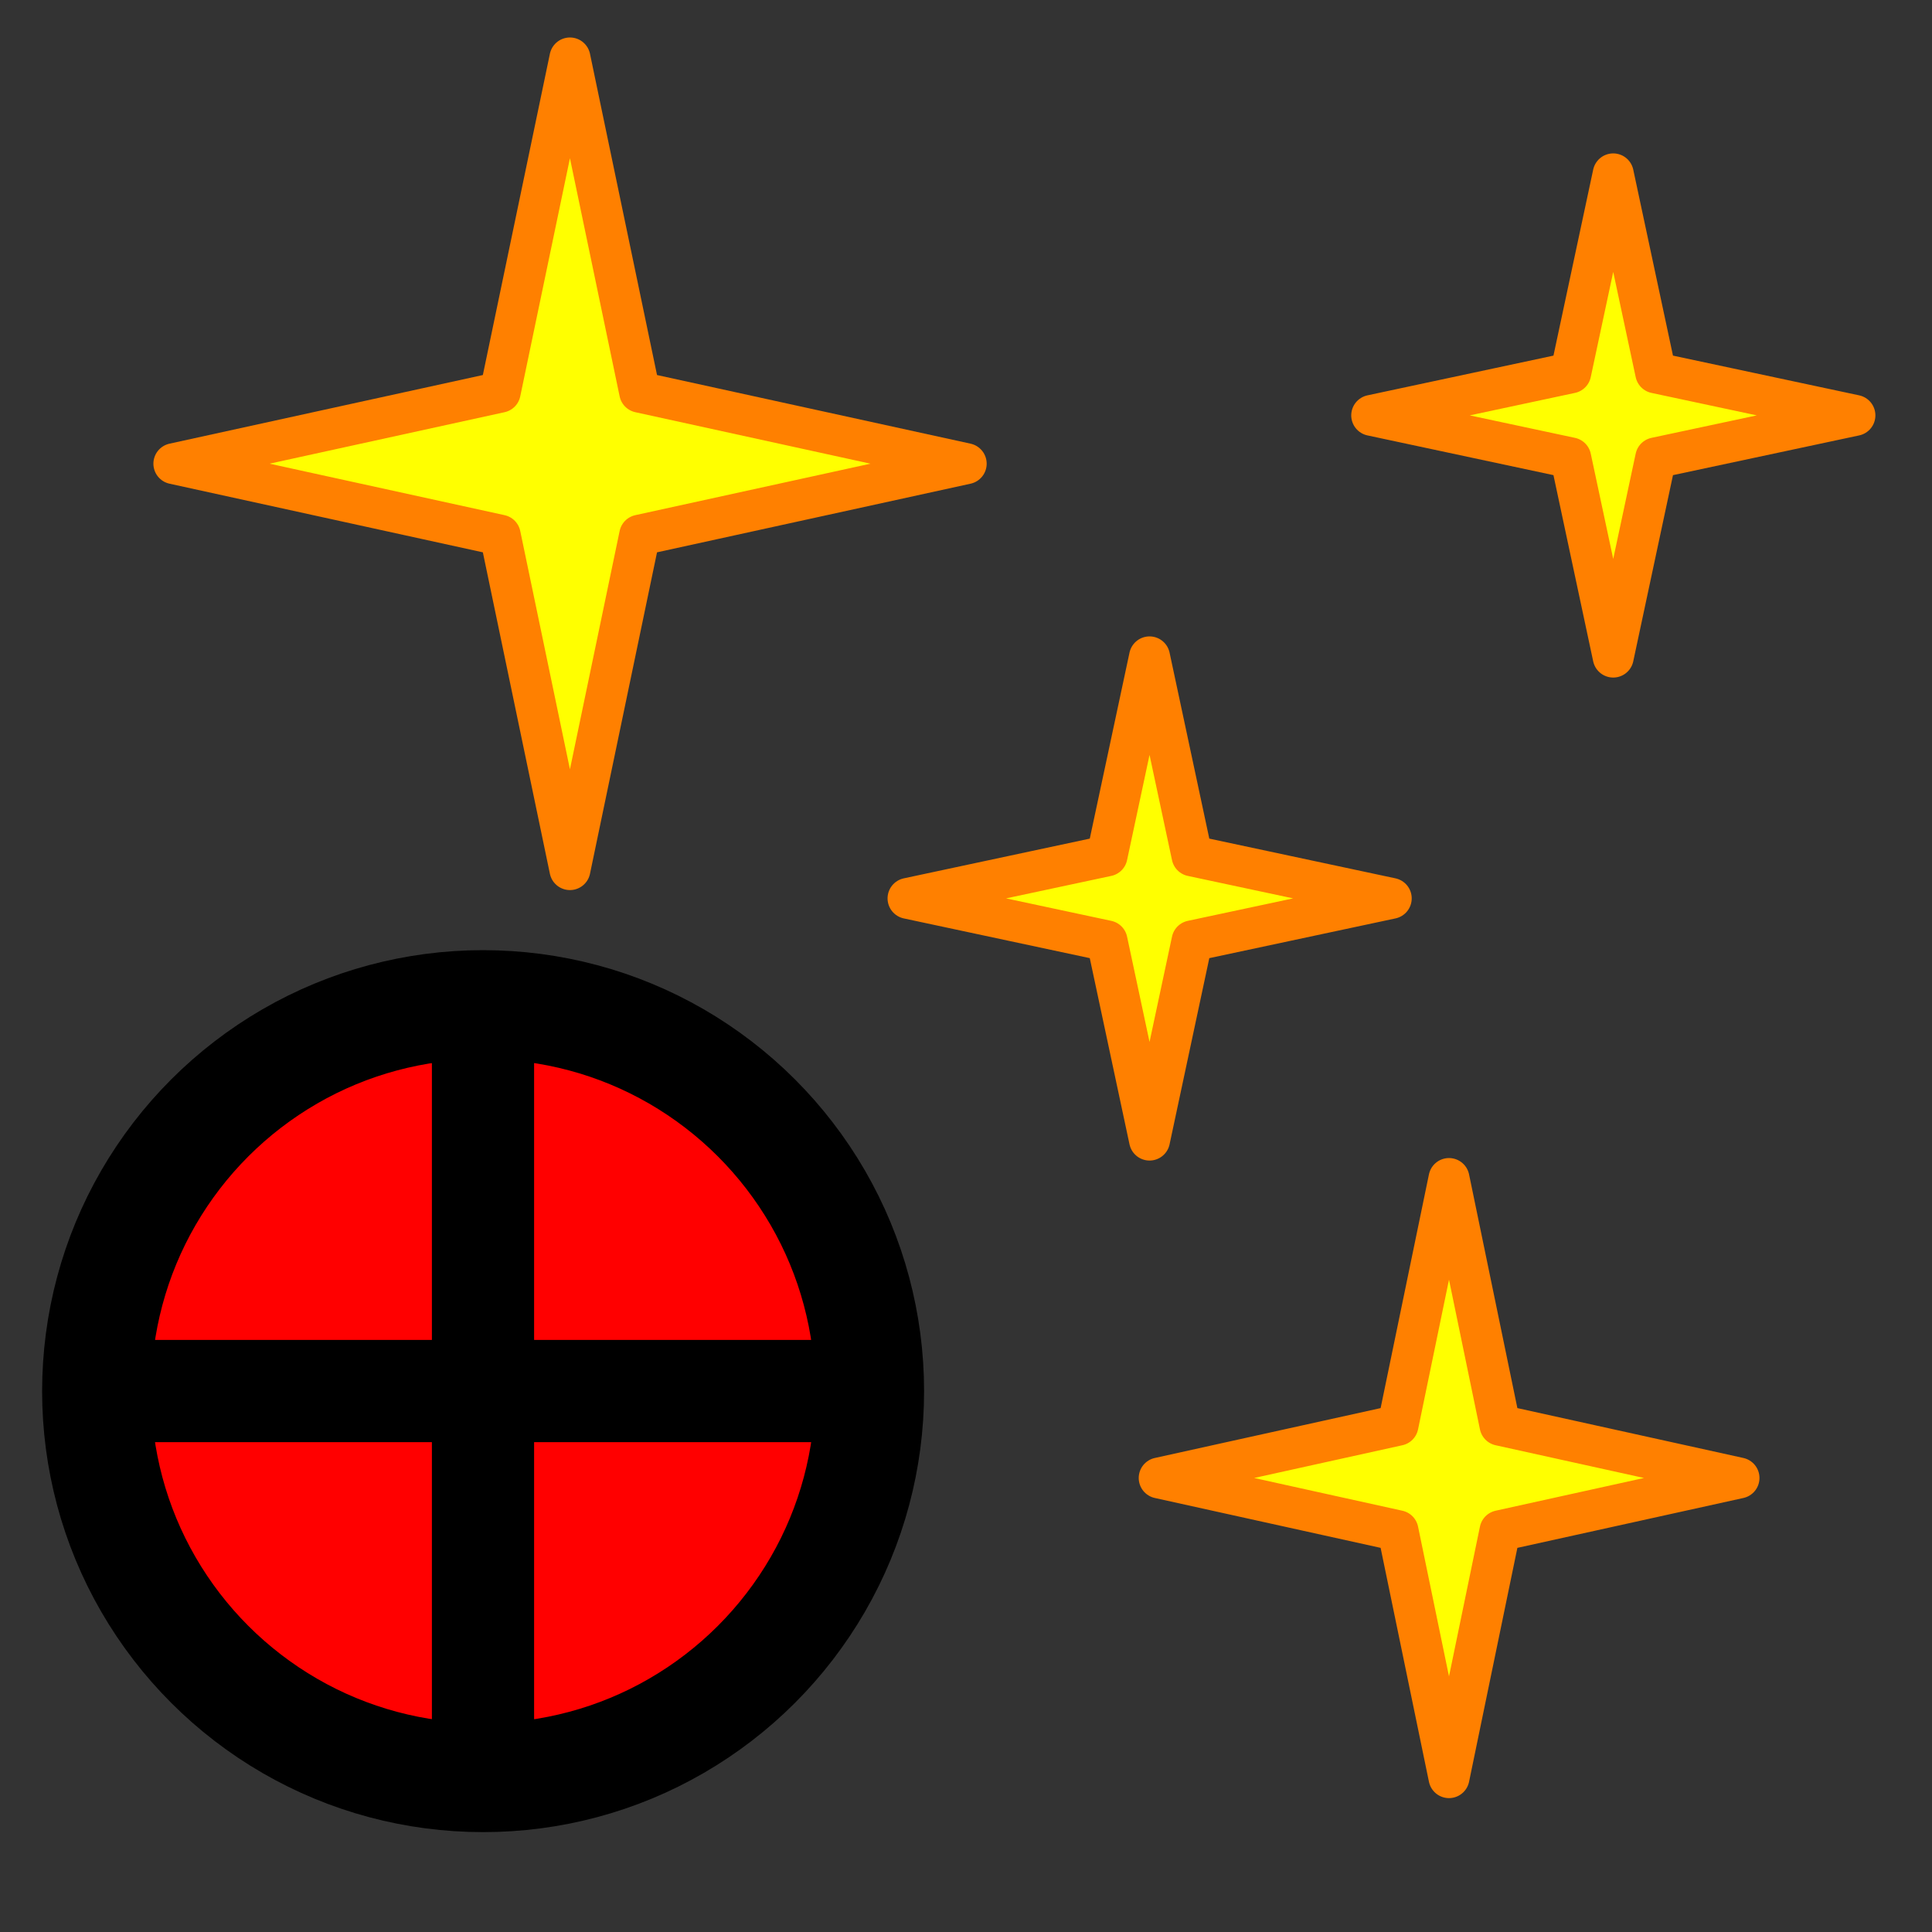 <?xml version="1.0" encoding="UTF-8"?>
<!DOCTYPE svg PUBLIC "-//W3C//DTD SVG 1.1//EN" "http://www.w3.org/Graphics/SVG/1.1/DTD/svg11.dtd">
<svg version="1.2" width="100mm" height="100mm" viewBox="0 0 10000 10000" preserveAspectRatio="xMidYMid" fill-rule="evenodd" stroke-width="28.222" stroke-linejoin="round" xmlns="http://www.w3.org/2000/svg" xmlns:ooo="http://xml.openoffice.org/svg/export" xmlns:xlink="http://www.w3.org/1999/xlink" xmlns:presentation="http://sun.com/xmlns/staroffice/presentation" xmlns:smil="http://www.w3.org/2001/SMIL20/" xmlns:anim="urn:oasis:names:tc:opendocument:xmlns:animation:1.0" xml:space="preserve">
 <rect x="0" y="0" width="10000" height="10000" fill="#333333" stroke="none"/>
 <defs class="ClipPathGroup">
  <clipPath id="presentation_clip_path" clipPathUnits="userSpaceOnUse">
   <rect x="0" y="0" width="10000" height="10000"/>
  </clipPath>
  <clipPath id="presentation_clip_path_shrink" clipPathUnits="userSpaceOnUse">
   <rect x="10" y="10" width="9980" height="9980"/>
  </clipPath>
 </defs>
 <defs class="TextShapeIndex">
  <g ooo:slide="id1" ooo:id-list="id3 id4 id5 id6 id7 id8 id9 id10"/>
 </defs>
 <defs class="EmbeddedBulletChars">
  <g id="bullet-char-template-57356" transform="scale(0,-0)">
   <path d="M 580,1141 L 1163,571 580,0 -4,571 580,1141 Z"/>
  </g>
  <g id="bullet-char-template-57354" transform="scale(0,-0)">
   <path d="M 8,1128 L 1137,1128 1137,0 8,0 8,1128 Z"/>
  </g>
  <g id="bullet-char-template-10146" transform="scale(0,-0)">
   <path d="M 174,0 L 602,739 174,1481 1456,739 174,0 Z M 1358,739 L 309,1346 659,739 1358,739 Z"/>
  </g>
  <g id="bullet-char-template-10132" transform="scale(0,-0)">
   <path d="M 2015,739 L 1276,0 717,0 1260,543 174,543 174,936 1260,936 717,1481 1274,1481 2015,739 Z"/>
  </g>
  <g id="bullet-char-template-10007" transform="scale(0,-0)">
   <path d="M 0,-2 C -7,14 -16,27 -25,37 L 356,567 C 262,823 215,952 215,954 215,979 228,992 255,992 264,992 276,990 289,987 310,991 331,999 354,1012 L 381,999 492,748 772,1049 836,1024 860,1049 C 881,1039 901,1025 922,1006 886,937 835,863 770,784 769,783 710,716 594,584 L 774,223 C 774,196 753,168 711,139 L 727,119 C 717,90 699,76 672,76 641,76 570,178 457,381 L 164,-76 C 142,-110 111,-127 72,-127 30,-127 9,-110 8,-76 1,-67 -2,-52 -2,-32 -2,-23 -1,-13 0,-2 Z"/>
  </g>
  <g id="bullet-char-template-10004" transform="scale(0,-0)">
   <path d="M 285,-33 C 182,-33 111,30 74,156 52,228 41,333 41,471 41,549 55,616 82,672 116,743 169,778 240,778 293,778 328,747 346,684 L 369,508 C 377,444 397,411 428,410 L 1163,1116 C 1174,1127 1196,1133 1229,1133 1271,1133 1292,1118 1292,1087 L 1292,965 C 1292,929 1282,901 1262,881 L 442,47 C 390,-6 338,-33 285,-33 Z"/>
  </g>
  <g id="bullet-char-template-9679" transform="scale(0,-0)">
   <path d="M 813,0 C 632,0 489,54 383,161 276,268 223,411 223,592 223,773 276,916 383,1023 489,1130 632,1184 813,1184 992,1184 1136,1130 1245,1023 1353,916 1407,772 1407,592 1407,412 1353,268 1245,161 1136,54 992,0 813,0 Z"/>
  </g>
  <g id="bullet-char-template-8226" transform="scale(0,-0)">
   <path d="M 346,457 C 273,457 209,483 155,535 101,586 74,649 74,723 74,796 101,859 155,911 209,963 273,989 346,989 419,989 480,963 531,910 582,859 608,796 608,723 608,648 583,586 532,535 482,483 420,457 346,457 Z"/>
  </g>
  <g id="bullet-char-template-8211" transform="scale(0,-0)">
   <path d="M -4,459 L 1135,459 1135,606 -4,606 -4,459 Z"/>
  </g>
  <g id="bullet-char-template-61548" transform="scale(0,-0)">
   <path d="M 173,740 C 173,903 231,1043 346,1159 462,1274 601,1332 765,1332 928,1332 1067,1274 1183,1159 1299,1043 1357,903 1357,740 1357,577 1299,437 1183,322 1067,206 928,148 765,148 601,148 462,206 346,322 231,437 173,577 173,740 Z"/>
  </g>
 </defs>
 <g>
  <g id="id2" class="Master_Slide">
   <g id="bg-id2" class="Background"/>
   <g id="bo-id2" class="BackgroundObjects"/>
  </g>
 </g>
 <g class="SlideGroup">
  <g>
   <g id="container-id1">
    <g id="id1" class="Slide" clip-path="url(#presentation_clip_path)">
     <g class="Page">
      <g class="com.sun.star.drawing.CustomShape">
       <g id="id3">
        <rect class="BoundingBox" stroke="none" fill="none" x="994" y="7294" width="1914" height="1814"/>
        <path fill="rgb(238,238,238)" stroke="none" d="M 2801,8201 C 2801,8341 2762,8479 2687,8601 2612,8722 2505,8823 2376,8894 2246,8964 2100,9001 1951,9001 1801,9001 1655,8964 1525,8894 1396,8823 1289,8722 1214,8601 1139,8479 1100,8341 1100,8201 1100,8060 1139,7922 1214,7800 1289,7679 1396,7578 1525,7507 1655,7437 1801,7400 1950,7400 2100,7400 2246,7437 2376,7507 2505,7578 2612,7679 2687,7800 2762,7922 2801,8060 2801,8200 L 2801,8201 Z"/>
        <path fill="none" stroke="rgb(0,0,0)" stroke-width="212" stroke-linejoin="round" d="M 2801,8201 C 2801,8341 2762,8479 2687,8601 2612,8722 2505,8823 2376,8894 2246,8964 2100,9001 1951,9001 1801,9001 1655,8964 1525,8894 1396,8823 1289,8722 1214,8601 1139,8479 1100,8341 1100,8201 1100,8060 1139,7922 1214,7800 1289,7679 1396,7578 1525,7507 1655,7437 1801,7400 1950,7400 2100,7400 2246,7437 2376,7507 2505,7578 2612,7679 2687,7800 2762,7922 2801,8060 2801,8200 L 2801,8201 Z"/>
       </g>
      </g>
      <g class="com.sun.star.drawing.CustomShape">
       <g id="id4">
        <rect class="BoundingBox" stroke="none" fill="none" x="218" y="4918" width="4566" height="4566"/>
        <path fill="rgb(255,0,0)" stroke="none" d="M 4501,7201 C 4501,7552 4409,7897 4233,8201 4057,8505 3805,8757 3501,8933 3197,9109 2852,9201 2501,9201 2149,9201 1804,9109 1500,8933 1196,8757 944,8505 768,8201 592,7897 500,7552 500,7201 500,6849 592,6504 768,6200 944,5896 1196,5644 1500,5468 1804,5292 2149,5200 2500,5200 2852,5200 3197,5292 3501,5468 3805,5644 4057,5896 4233,6200 4409,6504 4501,6849 4501,7200 L 4501,7201 Z"/>
        <path fill="none" stroke="rgb(0,0,0)" stroke-width="564" stroke-linejoin="round" d="M 4501,7201 C 4501,7552 4409,7897 4233,8201 4057,8505 3805,8757 3501,8933 3197,9109 2852,9201 2501,9201 2149,9201 1804,9109 1500,8933 1196,8757 944,8505 768,8201 592,7897 500,7552 500,7201 500,6849 592,6504 768,6200 944,5896 1196,5644 1500,5468 1804,5292 2149,5200 2500,5200 2852,5200 3197,5292 3501,5468 3805,5644 4057,5896 4233,6200 4409,6504 4501,6849 4501,7200 L 4501,7201 Z"/>
       </g>
      </g>
      <g class="com.sun.star.drawing.LineShape">
       <g id="id5">
        <rect class="BoundingBox" stroke="none" fill="none" x="2235" y="4835" width="531" height="4831"/>
        <path fill="none" stroke="rgb(0,0,0)" stroke-width="529" stroke-linejoin="round" d="M 2500,5100 L 2500,9400"/>
       </g>
      </g>
      <g class="com.sun.star.drawing.LineShape">
       <g id="id6">
        <rect class="BoundingBox" stroke="none" fill="none" x="135" y="6935" width="4831" height="531"/>
        <path fill="none" stroke="rgb(0,0,0)" stroke-width="529" stroke-linejoin="round" d="M 4700,7200 L 400,7200"/>
       </g>
      </g>
      <g class="com.sun.star.drawing.CustomShape">
       <g id="id7">
        <rect class="BoundingBox" stroke="none" fill="none" x="794" y="194" width="4314" height="4414"/>
        <path fill="rgb(255,255,0)" stroke="none" d="M 900,2400 L 2589,2030 2950,300 3311,2030 5001,2400 3311,2770 2950,4501 2589,2770 900,2400 900,2400 Z"/>
        <path fill="none" stroke="rgb(255,128,0)" stroke-width="212" stroke-linejoin="round" d="M 900,2400 L 2589,2030 2950,300 3311,2030 5001,2400 3311,2770 2950,4501 2589,2770 900,2400 900,2400 Z"/>
       </g>
      </g>
      <g class="com.sun.star.drawing.CustomShape">
       <g id="id8">
        <rect class="BoundingBox" stroke="none" fill="none" x="5894" y="5994" width="3214" height="3314"/>
        <path fill="rgb(255,255,0)" stroke="none" d="M 6000,7650 L 7236,7377 7500,6100 7764,7377 9001,7650 7764,7923 7500,9201 7236,7923 6000,7650 6000,7650 Z"/>
        <path fill="none" stroke="rgb(255,128,0)" stroke-width="212" stroke-linejoin="round" d="M 6000,7650 L 7236,7377 7500,6100 7764,7377 9001,7650 7764,7923 7500,9201 7236,7923 6000,7650 6000,7650 Z"/>
       </g>
      </g>
      <g class="com.sun.star.drawing.CustomShape">
       <g id="id9">
        <rect class="BoundingBox" stroke="none" fill="none" x="6994" y="794" width="2714" height="2714"/>
        <path fill="rgb(255,255,0)" stroke="none" d="M 7100,2150 L 8130,1930 8350,900 8570,1930 9601,2150 8570,2370 8350,3401 8130,2370 7100,2150 7100,2150 Z"/>
        <path fill="none" stroke="rgb(255,128,0)" stroke-width="212" stroke-linejoin="round" d="M 7100,2150 L 8130,1930 8350,900 8570,1930 9601,2150 8570,2370 8350,3401 8130,2370 7100,2150 7100,2150 Z"/>
       </g>
      </g>
      <g class="com.sun.star.drawing.CustomShape">
       <g id="id10">
        <rect class="BoundingBox" stroke="none" fill="none" x="4594" y="3294" width="2714" height="2714"/>
        <path fill="rgb(255,255,0)" stroke="none" d="M 4700,4650 L 5730,4430 5950,3400 6170,4430 7201,4650 6170,4870 5950,5901 5730,4870 4700,4650 4700,4650 Z"/>
        <path fill="none" stroke="rgb(255,128,0)" stroke-width="212" stroke-linejoin="round" d="M 4700,4650 L 5730,4430 5950,3400 6170,4430 7201,4650 6170,4870 5950,5901 5730,4870 4700,4650 4700,4650 Z"/>
       </g>
      </g>
     </g>
    </g>
   </g>
  </g>
 </g>
</svg>